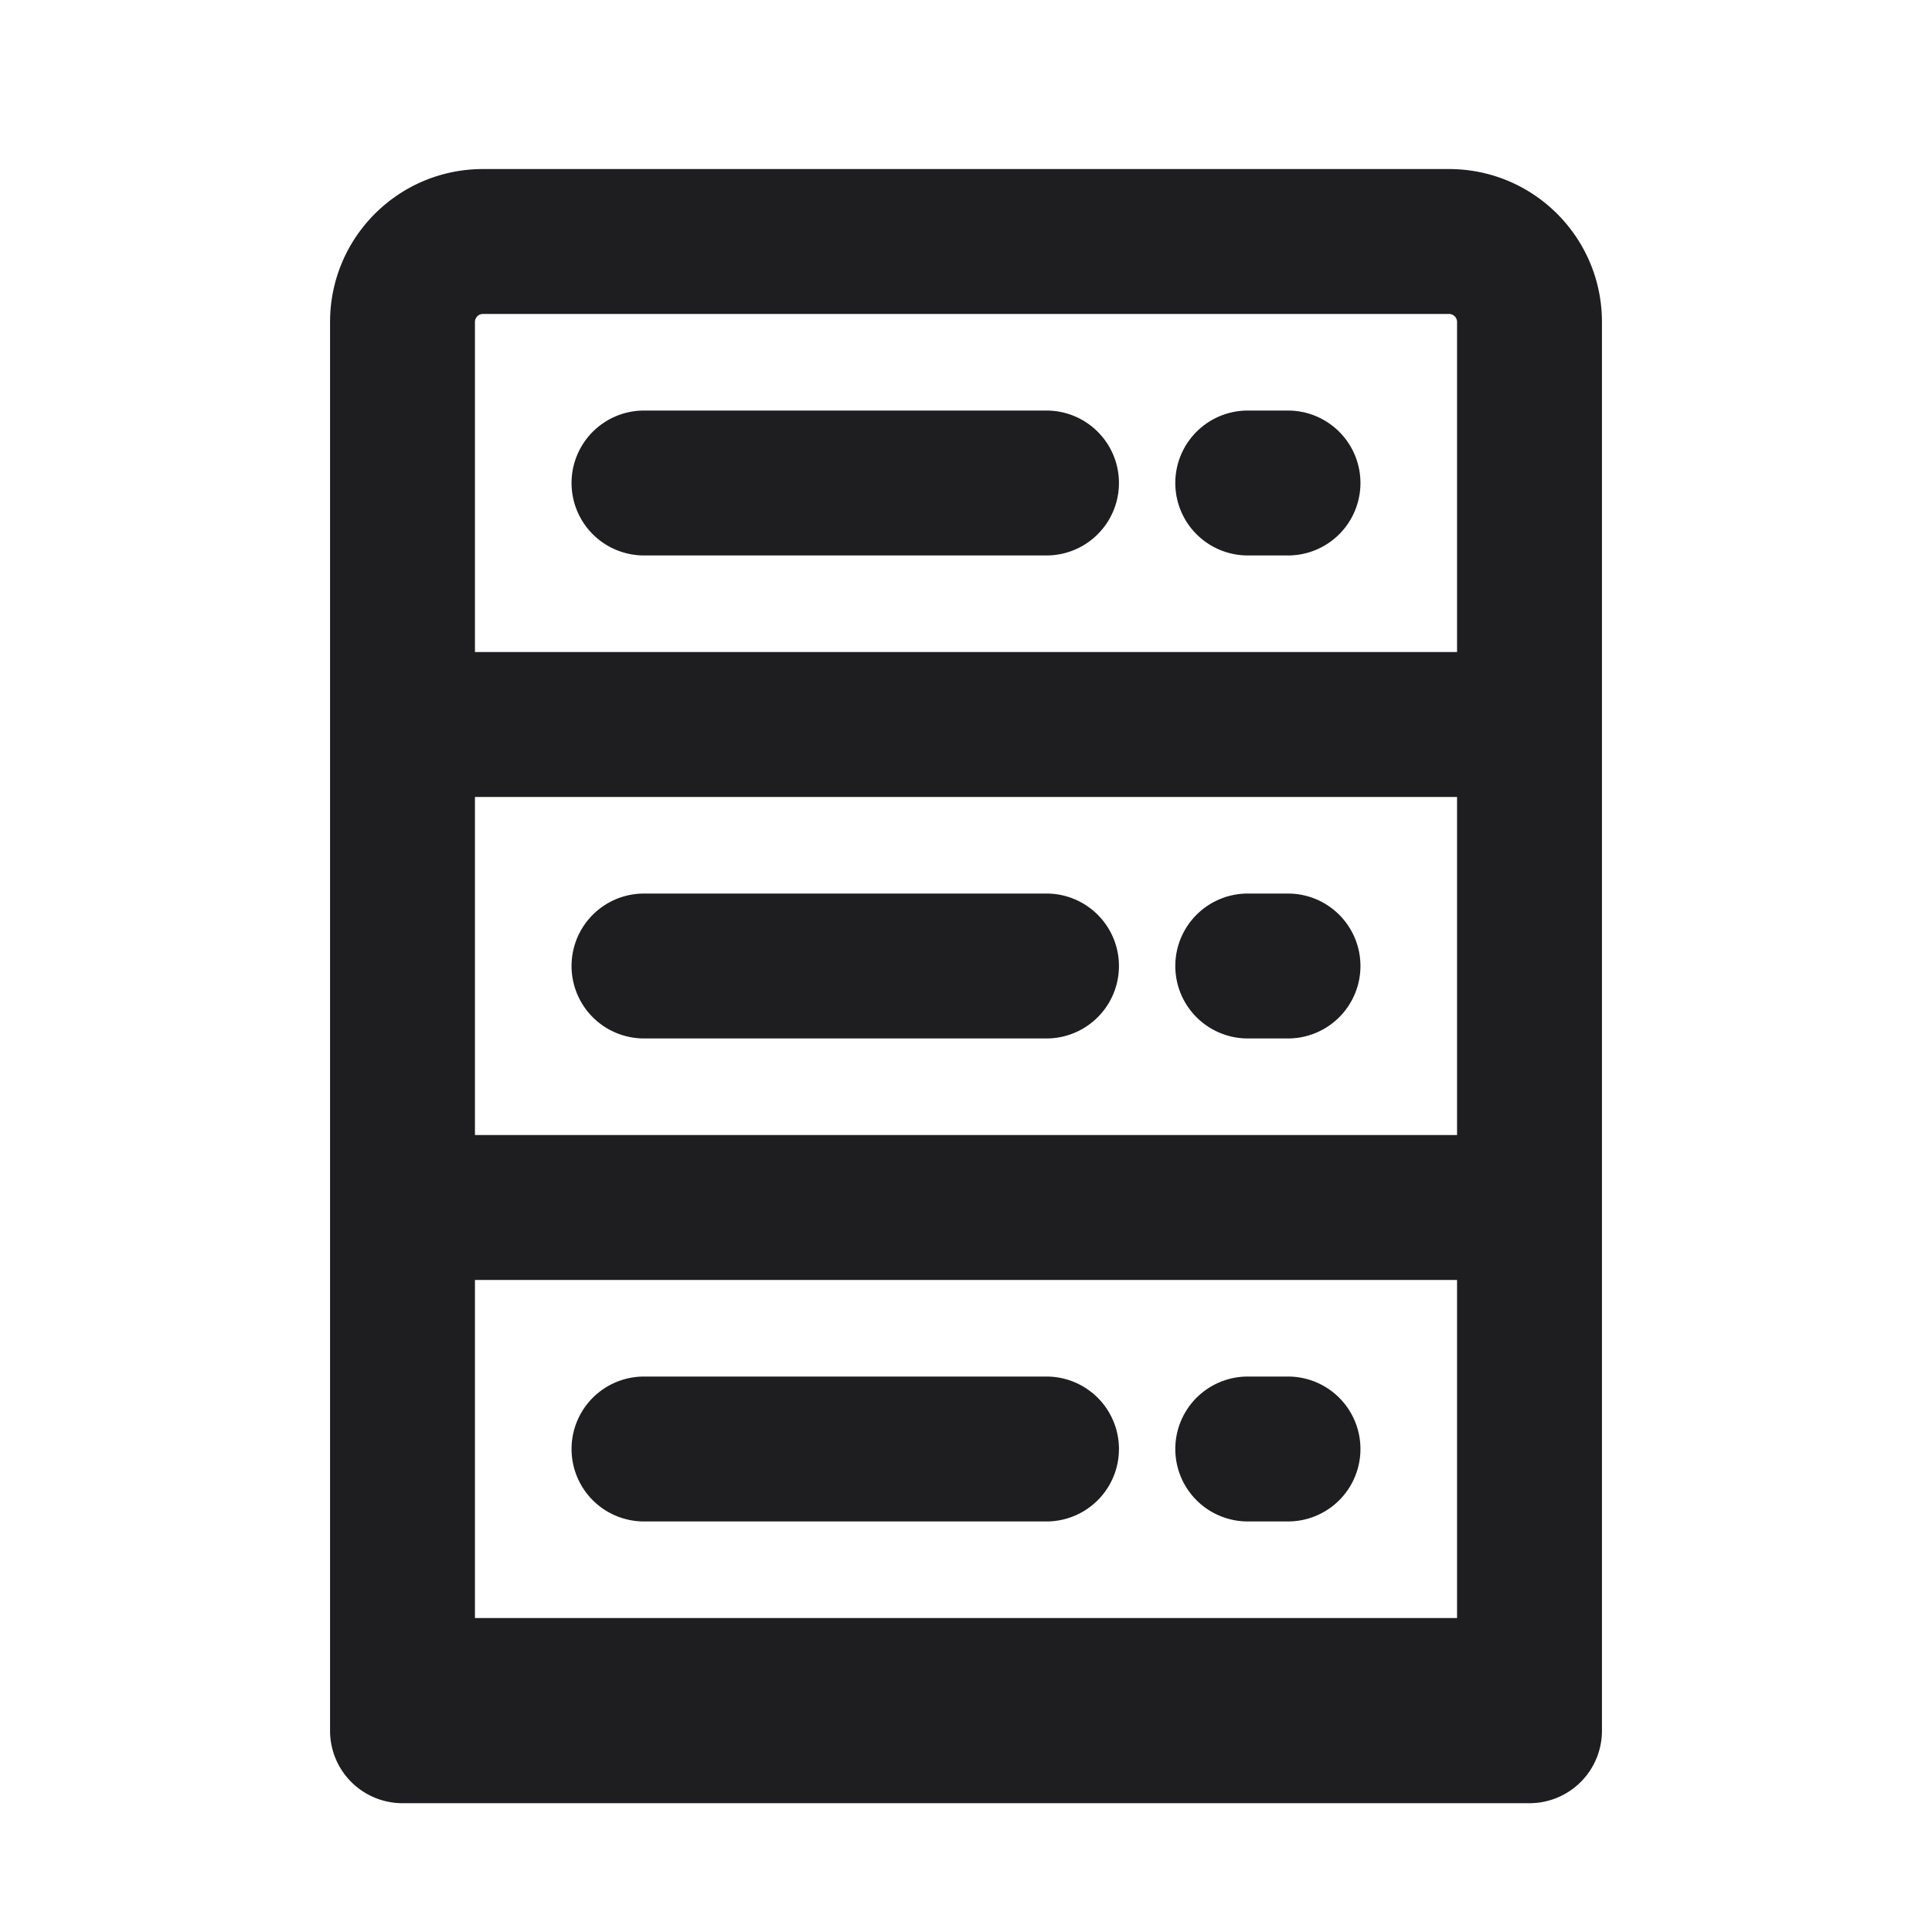 <svg xmlns="http://www.w3.org/2000/svg" fill="none" viewBox="0 0 24 24"><path fill="#1E1E20" fill-rule="evenodd" d="M4.1 4c0-1.05.85-1.9 1.9-1.9h12c1.05 0 1.9.85 1.9 1.9v17.5a.9.9 0 0 1-.9.9H5a.9.9 0 0 1-.9-.9V4zM6 3.9a.1.1 0 0 0-.1.1v4.1h12.2V4a.1.1 0 0 0-.1-.1H6zm12.1 6H5.9v4.2h12.2V9.9zm0 6H5.9v4.2h12.2v-4.2zM7.1 6a.9.9 0 0 1 .9-.9h5a.9.9 0 0 1 0 1.8H8a.9.9 0 0 1-.9-.9zm7.5 0a.9.9 0 0 1 .9-.9h.5a.9.9 0 0 1 0 1.8h-.5a.9.9 0 0 1-.9-.9zm-7.5 6a.9.9 0 0 1 .9-.9h5a.9.9 0 0 1 0 1.8H8a.9.9 0 0 1-.9-.9zm7.5 0a.9.9 0 0 1 .9-.9h.5a.9.9 0 0 1 0 1.8h-.5a.9.9 0 0 1-.9-.9zm-7.5 6a.9.9 0 0 1 .9-.9h5a.9.9 0 0 1 0 1.8H8a.9.9 0 0 1-.9-.9zm7.5 0a.9.9 0 0 1 .9-.9h.5a.9.9 0 0 1 0 1.8h-.5a.9.9 0 0 1-.9-.9z" clip-rule="evenodd"/></svg>